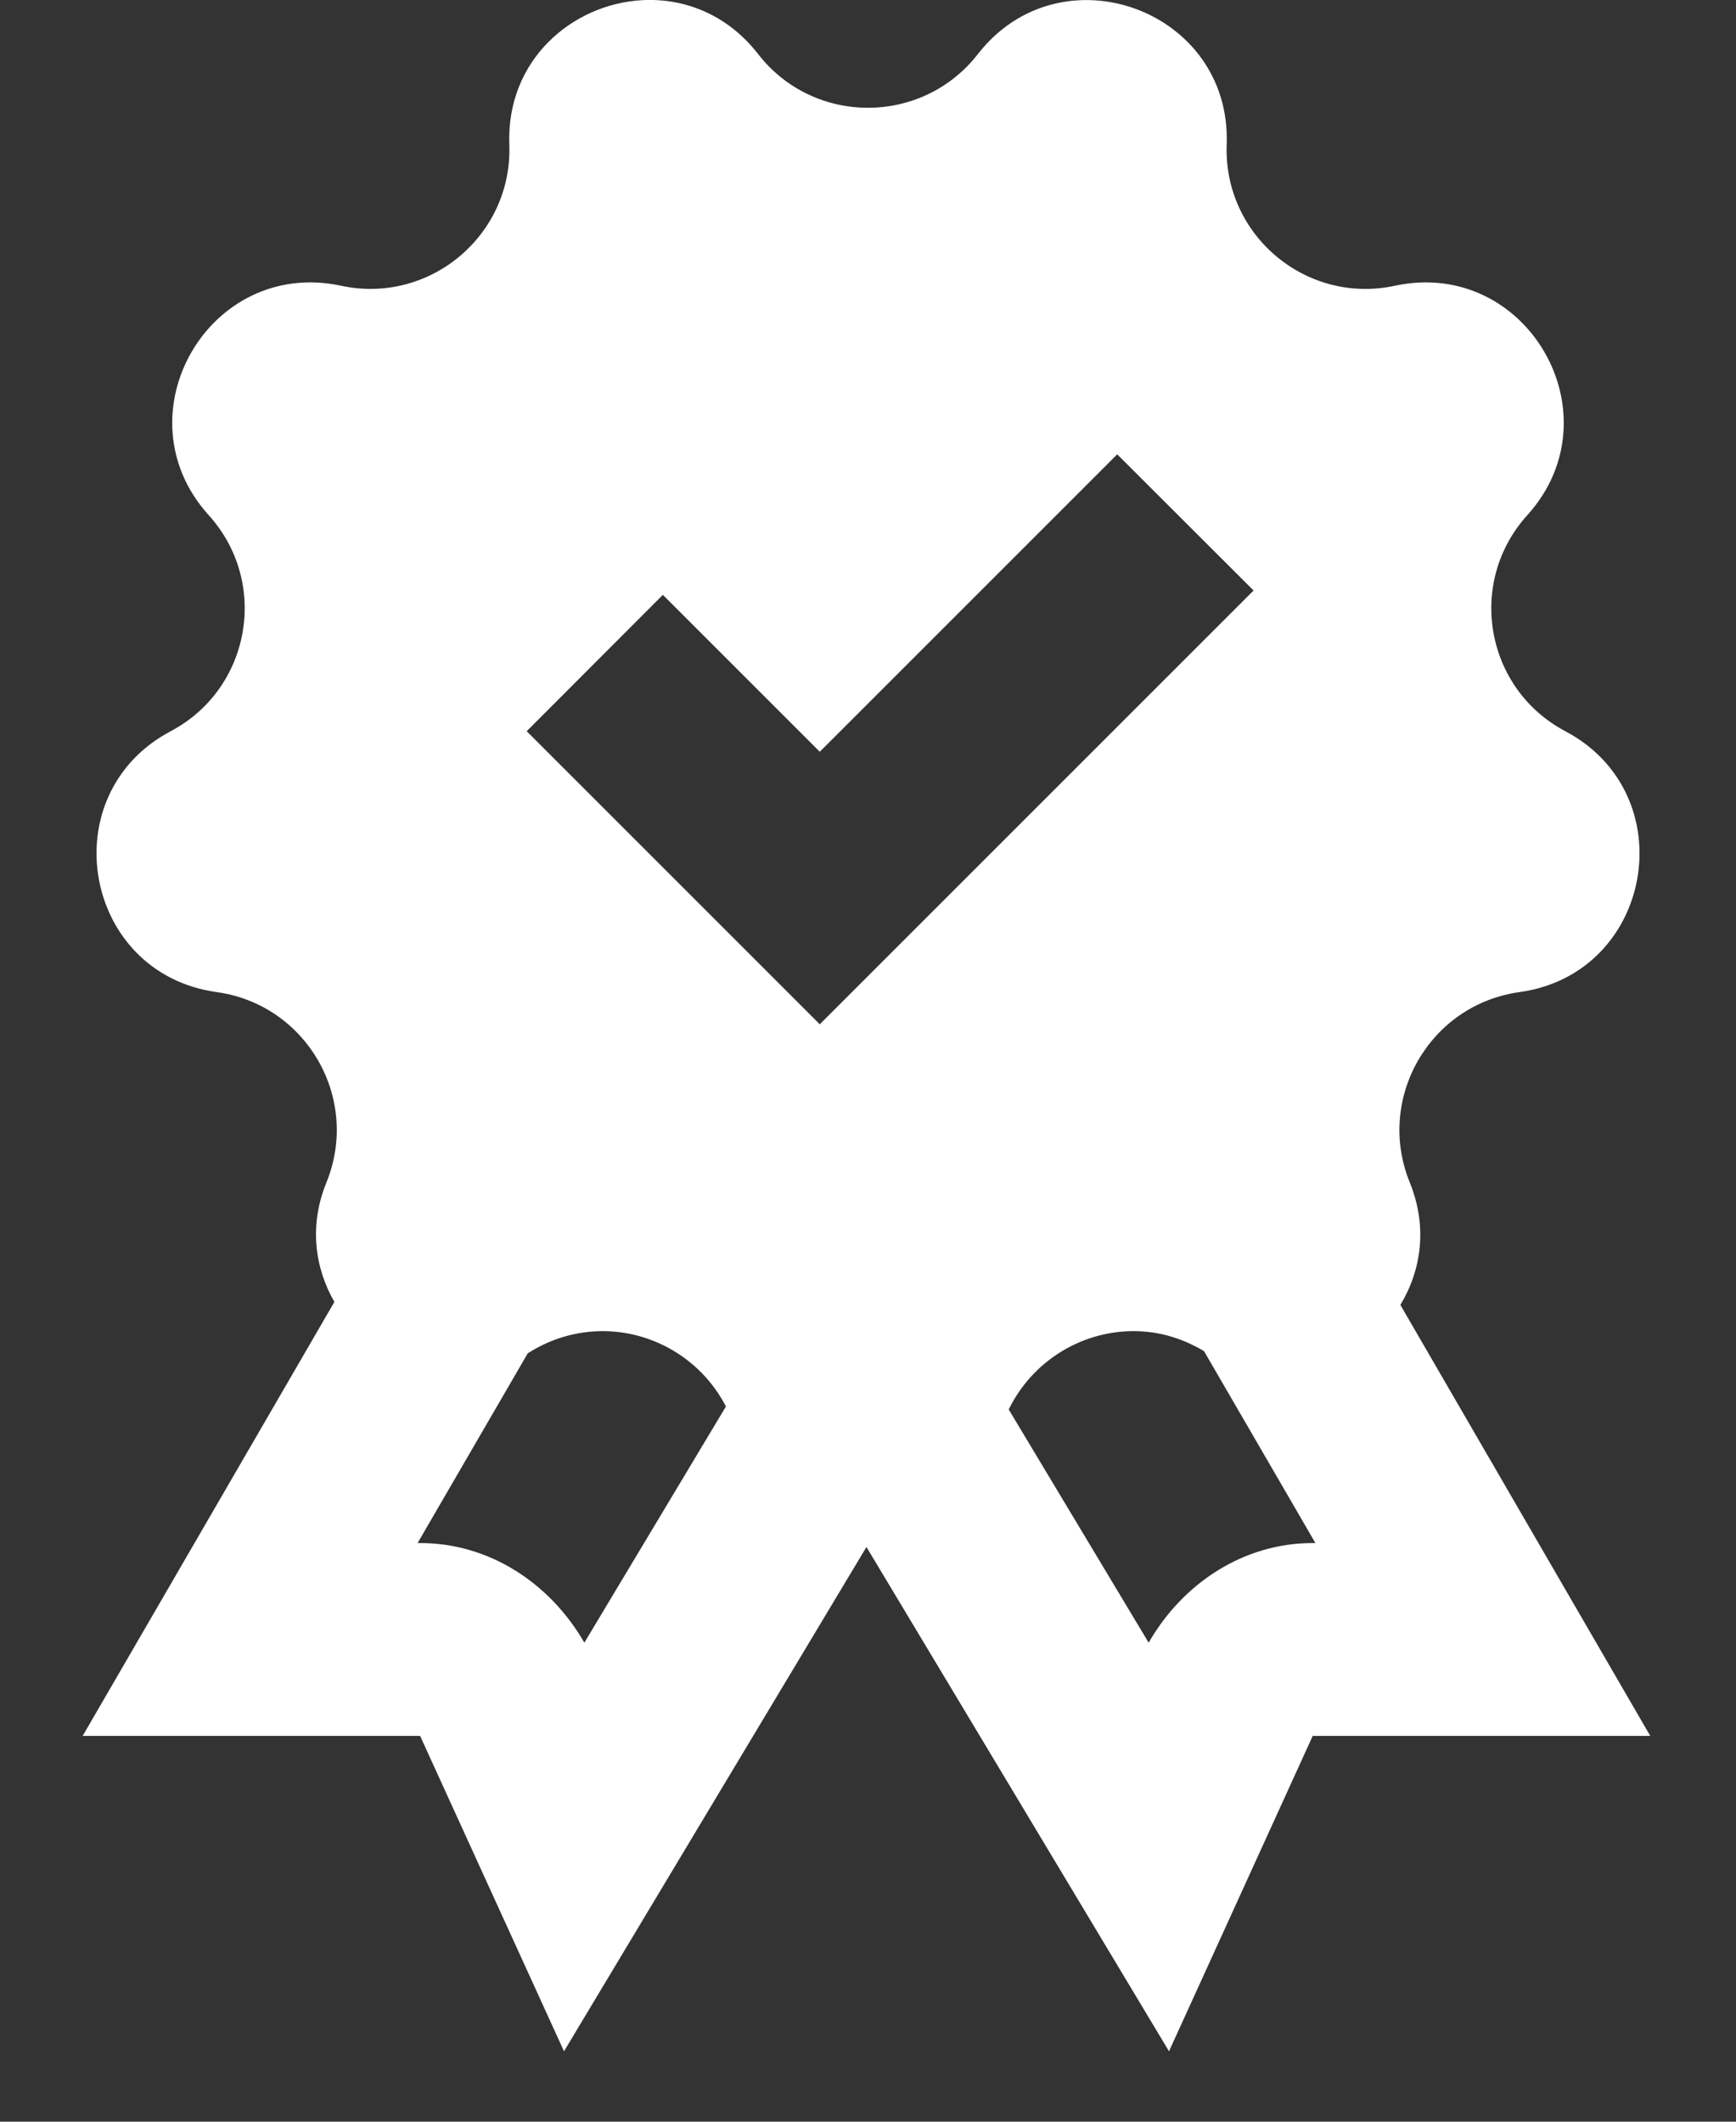 <svg width="18" height="22" viewBox="0 0 18 22" fill="none" xmlns="http://www.w3.org/2000/svg">
<rect x="0" y="0" width="18" height="22" fill="#333333" stroke="none"/>
<path d="M6.654 0.002C5.93 0.044 5.249 0.624 5.281 1.498C5.316 2.438 4.456 3.16 3.537 2.963C2.167 2.669 1.225 4.303 2.164 5.342C2.795 6.039 2.601 7.142 1.77 7.582C0.532 8.237 0.859 10.095 2.246 10.287C3.178 10.416 3.739 11.389 3.385 12.26C3.201 12.712 3.266 13.148 3.467 13.5L0.857 18H4.357V18.002L5.848 21.27L8.984 16.041L12.121 21.27L13.611 18H17.111L14.52 13.531C14.735 13.174 14.806 12.725 14.617 12.26C14.263 11.389 14.824 10.416 15.756 10.287C17.142 10.095 17.468 8.237 16.23 7.582C15.399 7.142 15.205 6.039 15.836 5.342C16.775 4.303 15.832 2.669 14.463 2.963C13.543 3.161 12.684 2.438 12.719 1.498C12.771 0.099 10.999 -0.544 10.139 0.561C9.561 1.303 8.438 1.303 7.861 0.561C7.539 0.146 7.089 -0.023 6.654 0.002ZM11.584 4.711L12.998 6.123L8.5 10.621L5.461 7.582L6.873 6.168L8.5 7.795L11.584 4.711ZM6.117 13.809C6.687 13.755 7.252 14.053 7.527 14.584L6.059 17.033C5.705 16.419 5.077 16 4.357 16H4.33L5.473 14.031C5.478 14.028 5.483 14.027 5.488 14.023C5.688 13.898 5.902 13.829 6.117 13.809ZM11.885 13.809C12.09 13.828 12.293 13.896 12.484 14.01L13.639 16H13.611C12.893 16 12.264 16.417 11.91 17.033L10.459 14.615C10.728 14.065 11.304 13.754 11.885 13.809Z" fill="white"/>
</svg>
